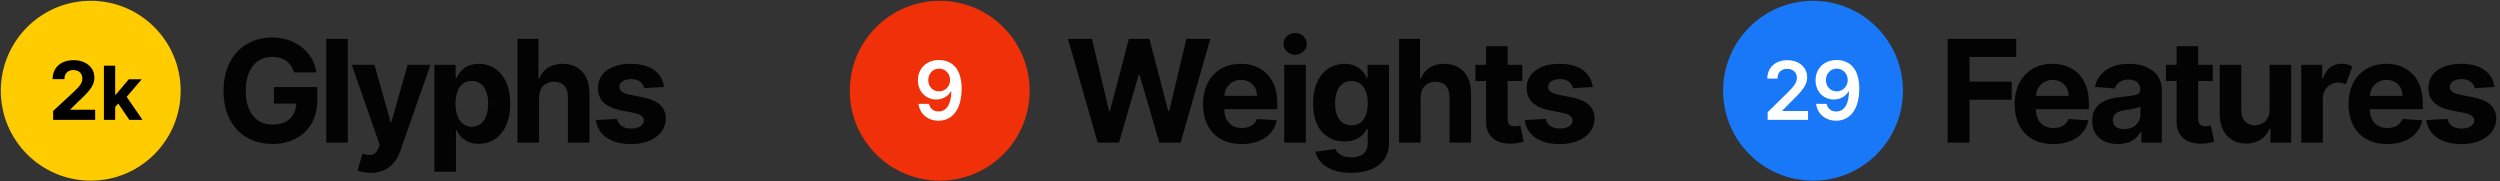 <svg width="3086" height="224" viewBox="0 0 3086 224" fill="none" xmlns="http://www.w3.org/2000/svg">
<rect x="0" y="0" width="3086" height="224" fill="#333333" stroke="none"/>
<path d="M1354.94 176H1381.31L1405.63 92.312H1406.63L1431 176H1457.38L1494 48H1464.44L1443.25 137.125H1442.13L1418.81 48H1393.5L1370.13 136.937H1369.06L1347.88 48H1318.31L1354.94 176ZM1532.62 177.875C1556.37 177.875 1572.37 166.312 1576.12 148.5L1551.5 146.875C1548.81 154.187 1541.93 158 1533.06 158C1519.75 158 1511.31 149.188 1511.31 134.875V134.812H1576.68V127.5C1576.68 94.875 1556.93 78.75 1531.56 78.75C1503.31 78.75 1485 98.812 1485 128.437C1485 158.875 1503.06 177.875 1532.62 177.875ZM1511.31 118.312C1511.87 107.375 1520.18 98.625 1532 98.625C1543.56 98.625 1551.56 106.875 1551.62 118.312H1511.31ZM1585.26 176H1611.88V80H1585.26V176ZM1598.63 67.625C1606.57 67.625 1613.07 61.562 1613.07 54.125C1613.07 46.75 1606.57 40.688 1598.63 40.688C1590.76 40.688 1584.26 46.75 1584.26 54.125C1584.26 61.562 1590.76 67.625 1598.63 67.625ZM1667.66 213.375C1695.1 213.375 1714.6 200.875 1714.6 176.938V80H1688.16V96.125H1687.16C1683.6 88.312 1675.79 78.75 1659.73 78.75C1638.66 78.75 1620.85 95.125 1620.85 127.812C1620.85 159.75 1638.16 174.625 1659.79 174.625C1675.1 174.625 1683.66 166.937 1687.16 159H1688.29V176.563C1688.29 189.125 1679.85 194.25 1668.29 194.25C1656.54 194.25 1650.6 189.125 1648.41 183.938L1623.79 187.25C1626.98 201.75 1641.79 213.375 1667.66 213.375ZM1668.23 154.625C1655.16 154.625 1648.04 144.25 1648.04 127.687C1648.04 111.375 1655.04 99.938 1668.23 99.938C1681.16 99.938 1688.41 110.875 1688.41 127.687C1688.41 144.625 1681.04 154.625 1668.23 154.625ZM1753.61 120.5C1753.67 108.125 1761.24 100.875 1772.11 100.875C1782.92 100.875 1789.3 107.812 1789.24 119.625V176H1815.86V114.875C1815.92 92.375 1802.67 78.75 1782.67 78.75C1768.11 78.75 1758.36 85.625 1753.99 96.938H1752.86V48H1726.99V176H1753.61V120.5ZM1879.08 80H1861.02V57H1834.39V80H1821.27V100H1834.39V150C1834.27 168.812 1847.08 178.125 1866.39 177.313C1873.27 177.063 1878.14 175.687 1880.83 174.812L1876.64 155C1875.33 155.25 1872.52 155.875 1870.02 155.875C1864.7 155.875 1861.02 153.875 1861.02 146.5V100H1879.08V80ZM1966.12 107.375C1963.75 89.688 1949.5 78.75 1925.25 78.75C1900.68 78.75 1884.5 90.125 1884.56 108.625C1884.5 123 1893.56 132.312 1912.31 136.062L1928.93 139.375C1937.31 141.062 1941.12 144.125 1941.25 148.938C1941.12 154.625 1934.93 158.688 1925.62 158.688C1916.12 158.688 1909.81 154.625 1908.18 146.812L1882 148.187C1884.5 166.562 1900.12 177.875 1925.56 177.875C1950.43 177.875 1968.25 165.187 1968.31 146.25C1968.25 132.375 1959.18 124.062 1940.56 120.25L1923.18 116.75C1914.25 114.812 1910.93 111.75 1911 107.125C1910.93 101.375 1917.43 97.625 1925.68 97.625C1934.93 97.625 1940.43 102.687 1941.75 108.875L1966.12 107.375Z" fill="#030303"/>
<circle cx="1160" cy="112" r="111" fill="#F03009"/>
<path d="M1159.29 74.065C1143.52 73.994 1133.05 84.79 1133.05 99.136C1133.05 112.915 1142.85 122.822 1155.6 122.822C1163.44 122.822 1170.26 119.023 1173.78 112.773H1174.28C1174.24 128.327 1168.59 137.595 1158.54 137.595C1152.26 137.595 1148.03 133.973 1146.72 128.185H1133.76C1135.25 140.223 1144.77 148.994 1158.54 148.994C1175.98 148.994 1187.02 134.435 1187.06 109.399C1187.02 82.73 1173.25 74.172 1159.29 74.065ZM1159.33 84.719C1167.1 84.719 1172.82 91.182 1172.82 98.781C1172.82 106.345 1166.85 112.808 1159.18 112.808C1151.44 112.808 1145.83 106.7 1145.83 98.852C1145.83 90.933 1151.62 84.719 1159.33 84.719Z" fill="white"/>
<path d="M2404.12 176H2431.19V123.125H2483.25V100.812H2431.19V70.312H2488.87V48H2404.12V176ZM2534.48 177.875C2558.23 177.875 2574.23 166.312 2577.98 148.5L2553.36 146.875C2550.67 154.187 2543.79 158 2534.92 158C2521.61 158 2513.17 149.188 2513.17 134.875V134.812H2578.54V127.5C2578.54 94.875 2558.79 78.75 2533.42 78.75C2505.17 78.75 2486.86 98.812 2486.86 128.437C2486.86 158.875 2504.92 177.875 2534.48 177.875ZM2513.17 118.312C2513.73 107.375 2522.04 98.625 2533.86 98.625C2545.42 98.625 2553.42 106.875 2553.48 118.312H2513.17ZM2614.49 177.813C2628.68 177.813 2637.87 171.625 2642.56 162.688H2643.31V176H2668.56V111.25C2668.56 88.375 2649.18 78.75 2627.81 78.75C2604.81 78.75 2589.68 89.75 2585.99 107.25L2610.62 109.25C2612.43 102.875 2618.12 98.188 2627.68 98.188C2636.74 98.188 2641.93 102.75 2641.93 110.625V111C2641.93 117.187 2635.37 118 2618.68 119.625C2599.68 121.375 2582.62 127.75 2582.62 149.188C2582.62 168.187 2596.18 177.813 2614.49 177.813ZM2622.12 159.437C2613.93 159.437 2608.06 155.625 2608.06 148.312C2608.06 140.812 2614.24 137.125 2623.62 135.812C2629.43 135 2638.93 133.625 2642.12 131.5V141.687C2642.12 151.75 2633.81 159.437 2622.12 159.437ZM2731.47 80H2713.41V57H2686.79V80H2673.66V100H2686.79V150C2686.66 168.812 2699.47 178.125 2718.79 177.313C2725.66 177.063 2730.54 175.687 2733.22 174.812L2729.04 155C2727.72 155.25 2724.91 155.875 2722.41 155.875C2717.1 155.875 2713.41 153.875 2713.41 146.5V100H2731.47V80ZM2801.58 135.125C2801.64 148 2792.83 154.75 2783.27 154.75C2773.21 154.75 2766.71 147.687 2766.64 136.375V80H2740.02V141.125C2740.08 163.562 2753.21 177.25 2772.52 177.25C2786.96 177.25 2797.33 169.812 2801.64 158.562H2802.64V176H2828.21V80H2801.58V135.125ZM2840.7 176H2867.33V121.688C2867.39 109.937 2875.89 101.875 2886.64 101.875C2890.27 101.875 2893.2 102.875 2895.7 104.125L2903.7 82.125C2900.2 80 2895.7 78.625 2890.58 78.625C2879.77 78.625 2871.02 84.875 2867.52 96.75H2866.52V80H2840.7V176ZM2946.64 177.875C2970.39 177.875 2986.39 166.312 2990.14 148.5L2965.51 146.875C2962.82 154.187 2955.95 158 2947.07 158C2933.76 158 2925.32 149.188 2925.32 134.875V134.812H2990.7V127.5C2990.7 94.875 2970.95 78.75 2945.57 78.75C2917.32 78.75 2899.01 98.812 2899.01 128.437C2899.01 158.875 2917.07 177.875 2946.64 177.875ZM2925.32 118.312C2925.89 107.375 2934.2 98.625 2946.01 98.625C2957.57 98.625 2965.57 106.875 2965.64 118.312H2925.32ZM3079.15 107.375C3076.77 89.688 3062.52 78.75 3038.27 78.75C3013.71 78.75 2997.52 90.125 2997.59 108.625C2997.52 123 3006.59 132.312 3025.34 136.062L3041.96 139.375C3050.34 141.062 3054.15 144.125 3054.27 148.938C3054.15 154.625 3047.96 158.688 3038.65 158.688C3029.15 158.688 3022.84 154.625 3021.21 146.812L2995.02 148.187C2997.52 166.562 3013.15 177.875 3038.59 177.875C3063.46 177.875 3081.27 165.187 3081.34 146.25C3081.27 132.375 3072.21 124.062 3053.59 120.25L3036.21 116.75C3027.27 114.812 3023.96 111.75 3024.02 107.125C3023.96 101.375 3030.46 97.625 3038.71 97.625C3047.96 97.625 3053.46 102.687 3054.77 108.875L3079.15 107.375Z" fill="#030303"/>
<circle cx="2238" cy="112" r="111" fill="#1978F7"/>
<path d="M2181.99 148H2231.84V136.991H2200.17V136.494L2212.7 123.746C2226.84 110.18 2230.74 103.575 2230.74 95.372C2230.74 83.192 2220.84 74.278 2206.21 74.278C2191.79 74.278 2181.56 83.227 2181.56 97.041H2194.1C2194.1 89.619 2198.78 84.967 2206.03 84.967C2212.95 84.967 2218.1 89.193 2218.1 96.047C2218.1 102.119 2214.41 106.452 2207.24 113.732L2181.99 138.483V148ZM2267.34 74.065C2251.58 73.994 2241.1 84.79 2241.1 99.136C2241.1 112.915 2250.9 122.822 2263.65 122.822C2271.5 122.822 2278.32 119.023 2281.83 112.773H2282.33C2282.29 128.327 2276.65 137.595 2266.6 137.595C2260.31 137.595 2256.09 133.973 2254.77 128.185H2241.81C2243.3 140.223 2252.82 148.994 2266.6 148.994C2284.03 148.994 2295.08 134.435 2295.11 109.399C2295.08 82.73 2281.3 74.172 2267.34 74.065ZM2267.38 84.719C2275.16 84.719 2280.87 91.182 2280.87 98.781C2280.87 106.345 2274.91 112.808 2267.24 112.808C2259.5 112.808 2253.89 106.7 2253.89 98.852C2253.89 90.933 2259.67 84.719 2267.38 84.719Z" fill="white"/>
<path d="M363 89.375H390.5C387 64.062 364.688 46.25 335.75 46.25C301.938 46.25 275.875 70.625 275.875 112.125C275.875 152.625 300.25 177.75 336.313 177.75C368.625 177.75 391.688 157.312 391.688 123.625V107.5H338.125V127.875H365.625C365.25 143.75 354.438 153.812 336.438 153.812C316.125 153.812 303.313 138.625 303.313 111.875C303.313 85.25 316.625 70.188 336.188 70.188C350.125 70.188 359.563 77.375 363 89.375ZM429.341 48H402.716V176H429.341V48ZM457.369 213.375C476.869 213.375 488.431 202.375 493.869 187L531.369 80H503.181L483.119 150.5H482.119L462.244 80H434.244L468.681 178.75L466.931 183.375C463.181 192.125 456.744 192.688 447.369 189.813L441.369 210.438C444.369 211.75 449.806 213.375 457.369 213.375ZM536.194 212H562.819V160.625H563.631C567.319 168.625 575.381 177.562 590.881 177.562C612.756 177.562 629.819 160.25 629.819 128.125C629.819 95.125 612.006 78.75 590.944 78.75C574.881 78.75 567.194 88.312 563.631 96.125H562.444V80H536.194V212ZM562.256 128C562.256 110.875 569.506 99.938 582.444 99.938C595.631 99.938 602.631 111.375 602.631 128C602.631 144.75 595.506 156.375 582.444 156.375C569.631 156.375 562.256 145.125 562.256 128ZM665.394 120.5C665.456 108.125 673.019 100.875 683.894 100.875C694.706 100.875 701.081 107.812 701.019 119.625V176H727.644V114.875C727.706 92.375 714.456 78.75 694.456 78.75C679.894 78.75 670.144 85.625 665.769 96.938H664.644V48H638.769V176H665.394V120.5ZM819.672 107.375C817.297 89.688 803.047 78.75 778.797 78.75C754.234 78.75 738.047 90.125 738.109 108.625C738.047 123 747.109 132.312 765.859 136.062L782.484 139.375C790.859 141.062 794.672 144.125 794.797 148.938C794.672 154.625 788.484 158.688 779.172 158.688C769.672 158.688 763.359 154.625 761.734 146.812L735.547 148.187C738.047 166.562 753.672 177.875 779.109 177.875C803.984 177.875 821.797 165.187 821.859 146.25C821.797 132.375 812.734 124.062 794.109 120.25L776.734 116.75C767.797 114.812 764.484 111.75 764.547 107.125C764.484 101.375 770.984 97.625 779.234 97.625C788.484 97.625 793.984 102.687 795.297 108.875L819.672 107.375Z" fill="#030303"/>
<circle cx="112" cy="112" r="111" fill="#FFCC00"/>
<path d="M65.627 148H117.474V135.429H86.934V134.932L97.552 124.527C112.502 110.891 116.515 104.072 116.515 95.798C116.515 83.192 106.217 74.278 90.627 74.278C75.357 74.278 64.882 83.405 64.917 97.68H79.512C79.477 90.72 83.88 86.459 90.521 86.459C96.913 86.459 101.671 90.436 101.671 96.828C101.671 102.616 98.12 106.594 91.515 112.95L65.627 136.92V148ZM128.275 148H142.192V132.057L145.949 127.777L159.638 148H175.941L156.371 119.544L174.993 97.818H159.018L142.944 116.865H142.192V81.091H128.275V148Z" fill="black"/>
</svg>
